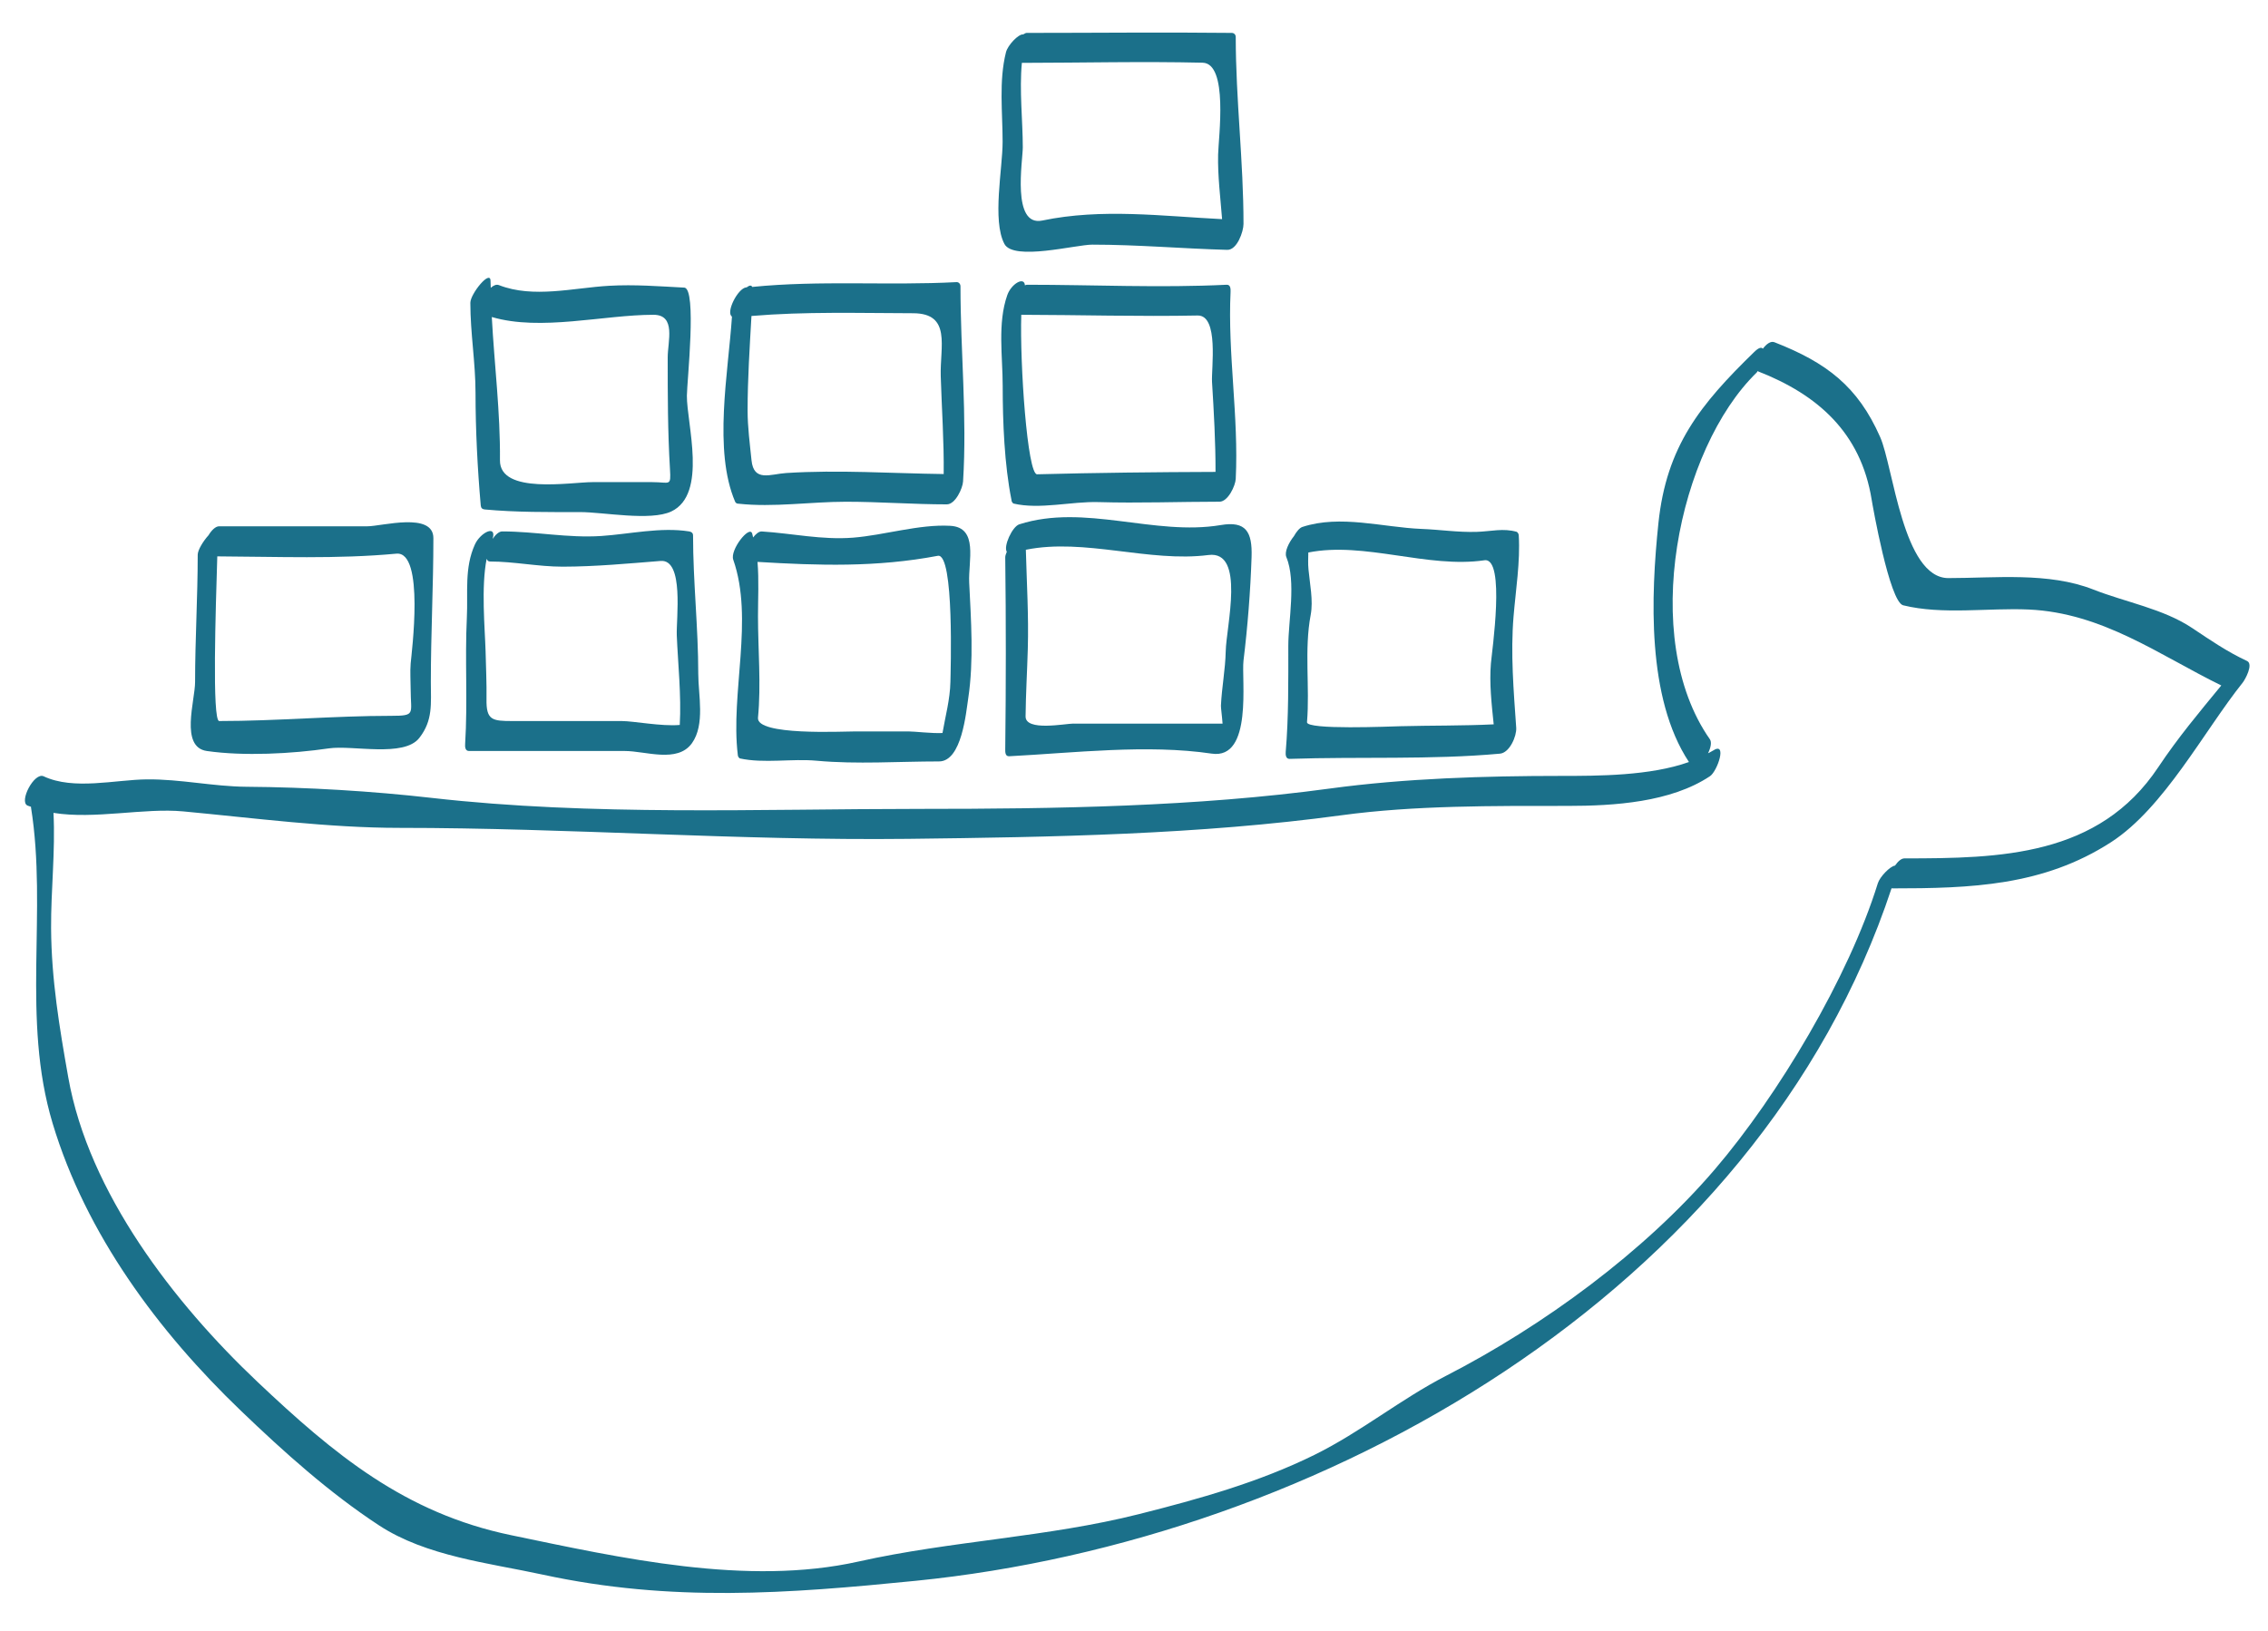 <svg width="57" height="41" viewBox="0 0 57 41" fill="none" xmlns="http://www.w3.org/2000/svg">
<path d="M56.472 16.613C55.972 16.38 55.549 16.089 55.091 15.783C54.368 15.301 53.422 15.137 52.606 14.816C51.485 14.376 50.141 14.53 48.967 14.53C47.827 14.53 47.584 11.734 47.253 10.986C46.692 9.711 45.902 9.112 44.596 8.602C44.503 8.565 44.395 8.645 44.305 8.764C44.27 8.723 44.204 8.732 44.086 8.848C42.727 10.17 41.883 11.217 41.68 13.147C41.489 14.979 41.384 17.542 42.447 19.153C41.471 19.502 40.163 19.502 39.231 19.502C37.328 19.502 35.317 19.562 33.426 19.819C30.061 20.277 26.536 20.331 23.143 20.331C19.1 20.331 14.873 20.513 10.853 20.055C9.338 19.883 7.722 19.786 6.194 19.775C5.351 19.768 4.537 19.581 3.689 19.589C2.89 19.598 1.854 19.867 1.097 19.512C0.861 19.402 0.473 20.145 0.69 20.247C0.719 20.261 0.751 20.266 0.78 20.278C0.78 20.282 0.777 20.288 0.779 20.292C1.199 22.919 0.531 25.604 1.323 28.237C2.163 31.026 3.979 33.468 6.057 35.461C7.134 36.494 8.276 37.521 9.528 38.341C10.715 39.118 12.287 39.284 13.642 39.578C16.869 40.276 19.787 40.056 23.022 39.732C33.16 38.714 44.175 32.506 47.54 22.324C47.545 22.324 47.546 22.329 47.551 22.329C49.533 22.329 51.353 22.269 53.057 21.167C54.388 20.307 55.396 18.368 56.363 17.159C56.426 17.081 56.641 16.69 56.472 16.613ZM54.241 19.285C52.746 21.529 50.266 21.575 47.862 21.575C47.782 21.575 47.698 21.653 47.626 21.756C47.502 21.772 47.245 22.037 47.194 22.201C46.46 24.57 44.685 27.535 43.103 29.385C41.322 31.47 38.772 33.332 36.347 34.578C35.2 35.168 34.206 35.989 33.038 36.566C31.64 37.256 30.136 37.675 28.632 38.055C26.32 38.639 23.9 38.729 21.583 39.247C18.771 39.877 15.587 39.155 12.84 38.585C10.178 38.032 8.397 36.555 6.463 34.725C4.382 32.756 2.228 29.981 1.716 27.081C1.493 25.822 1.292 24.619 1.284 23.334C1.278 22.384 1.394 21.39 1.344 20.431C2.374 20.599 3.623 20.302 4.604 20.394C6.386 20.561 8.253 20.808 10.041 20.808C14.308 20.808 18.562 21.133 22.832 21.084C26.447 21.041 30.131 20.978 33.716 20.491C35.552 20.241 37.55 20.256 39.403 20.256C40.565 20.256 41.99 20.166 42.976 19.509C43.164 19.383 43.421 18.619 43.046 18.869C43.01 18.893 42.965 18.911 42.927 18.933C42.994 18.796 43.025 18.656 42.973 18.581C41.179 16.023 42.182 11.278 44.147 9.366C44.158 9.355 44.168 9.337 44.178 9.324C44.183 9.326 44.183 9.334 44.189 9.336C45.681 9.919 46.768 10.874 47.039 12.558C47.06 12.691 47.488 15.13 47.831 15.214C48.82 15.458 49.971 15.274 50.986 15.32C52.842 15.404 54.258 16.46 55.826 17.229C55.279 17.895 54.742 18.533 54.241 19.285Z" fill="#1B708A"/>
<path d="M38.039 15.494C38.093 14.839 38.21 14.114 38.17 13.461C38.169 13.422 38.152 13.391 38.121 13.368C37.782 13.269 37.468 13.357 37.117 13.368C36.641 13.383 36.194 13.312 35.723 13.294C34.757 13.255 33.687 12.93 32.73 13.245C32.66 13.269 32.583 13.363 32.52 13.475C32.389 13.639 32.276 13.874 32.329 14.002C32.58 14.613 32.378 15.608 32.378 16.23C32.378 17.095 32.387 18.032 32.313 18.896C32.307 18.967 32.313 19.077 32.411 19.074C34.159 19.015 35.963 19.101 37.697 18.943C37.941 18.921 38.12 18.501 38.106 18.293C38.041 17.355 37.962 16.43 38.039 15.494ZM32.848 18.152C32.922 17.269 32.774 16.333 32.941 15.453C33.009 15.094 32.917 14.665 32.885 14.309C32.871 14.165 32.879 14.026 32.881 13.887C34.293 13.606 35.879 14.292 37.308 14.082C37.845 14.004 37.492 16.394 37.47 16.675C37.428 17.168 37.487 17.693 37.54 18.206C36.766 18.244 35.971 18.233 35.202 18.253C34.95 18.259 32.831 18.351 32.848 18.152Z" fill="#1B708A"/>
<path d="M31.455 14.001C31.476 13.363 31.312 13.09 30.682 13.197C29.009 13.478 27.263 12.652 25.616 13.179C25.439 13.237 25.215 13.732 25.303 13.869C25.28 13.923 25.263 13.972 25.264 14.01C25.284 15.619 25.283 17.22 25.264 18.83C25.263 18.898 25.261 19.013 25.362 19.008C26.998 18.923 28.83 18.702 30.453 18.942C31.493 19.096 31.196 17.066 31.252 16.604C31.356 15.755 31.427 14.85 31.455 14.001ZM26.978 18.187C26.772 18.187 25.771 18.389 25.775 18.006C25.781 17.44 25.815 16.875 25.831 16.309C25.855 15.479 25.804 14.649 25.782 13.818C27.259 13.519 28.88 14.142 30.371 13.95C31.305 13.829 30.817 15.744 30.805 16.374C30.795 16.83 30.706 17.28 30.685 17.737C30.683 17.793 30.713 18.002 30.726 18.189H26.978V18.187Z" fill="#1B708A"/>
<path d="M24.358 14.64C24.332 14.103 24.599 13.254 23.88 13.216C23.097 13.173 22.223 13.452 21.438 13.514C20.657 13.575 19.908 13.406 19.147 13.358C19.075 13.354 18.997 13.418 18.927 13.509C18.917 13.475 18.915 13.438 18.902 13.405C18.832 13.203 18.342 13.82 18.428 14.067C18.951 15.561 18.356 17.422 18.542 18.969C18.543 19.009 18.561 19.04 18.592 19.062C19.2 19.195 19.902 19.062 20.531 19.121C21.54 19.213 22.587 19.138 23.6 19.138C24.172 19.138 24.279 17.909 24.334 17.551C24.477 16.601 24.404 15.592 24.358 14.64ZM22.835 18.384H21.497C21.159 18.384 19.006 18.494 19.05 18.04C19.131 17.204 19.05 16.324 19.05 15.485C19.05 15.048 19.076 14.578 19.038 14.123C20.57 14.215 22.026 14.263 23.569 13.97C23.989 13.89 23.89 16.917 23.886 17.137C23.877 17.582 23.759 18.001 23.687 18.424C23.409 18.437 22.995 18.384 22.835 18.384Z" fill="#1B708A"/>
<path d="M17.549 16.937C17.549 15.776 17.418 14.615 17.418 13.46C17.418 13.394 17.376 13.367 17.32 13.357C16.603 13.243 15.826 13.424 15.109 13.472C14.264 13.527 13.453 13.357 12.621 13.357C12.54 13.357 12.453 13.439 12.38 13.545C12.492 13.177 12.074 13.381 11.936 13.684C11.667 14.276 11.764 14.885 11.733 15.525C11.682 16.583 11.756 17.642 11.69 18.698C11.685 18.771 11.689 18.876 11.789 18.876H15.705C16.224 18.876 17.026 19.188 17.39 18.68C17.725 18.211 17.549 17.464 17.549 16.937ZM15.624 18.123H12.883C12.369 18.123 12.217 18.104 12.227 17.566C12.233 17.168 12.213 16.769 12.204 16.371C12.187 15.788 12.089 14.758 12.231 14.044C12.245 14.083 12.267 14.113 12.313 14.113C12.915 14.113 13.526 14.243 14.14 14.243C14.96 14.242 15.789 14.164 16.604 14.099C17.196 14.052 16.993 15.552 17.009 15.969C17.038 16.68 17.126 17.481 17.084 18.221C16.628 18.262 15.925 18.123 15.624 18.123Z" fill="#1B708A"/>
<path d="M10.892 13.526C10.892 12.859 9.59 13.228 9.236 13.228H5.507C5.417 13.228 5.317 13.327 5.24 13.454C5.107 13.6 4.969 13.825 4.969 13.944C4.969 15.013 4.903 16.073 4.903 17.142C4.903 17.608 4.516 18.778 5.198 18.876C6.129 19.01 7.339 18.946 8.265 18.81C8.859 18.723 10.15 19.044 10.538 18.548C10.886 18.102 10.828 17.688 10.828 17.14C10.828 15.935 10.892 14.733 10.892 13.526ZM10.321 17.337C10.321 17.939 10.459 17.992 9.835 17.992C8.394 17.992 6.955 18.123 5.509 18.123C5.327 18.123 5.422 15.28 5.461 13.984C6.958 13.991 8.474 14.055 9.962 13.916C10.679 13.849 10.342 16.424 10.321 16.676C10.303 16.891 10.321 17.12 10.321 17.337Z" fill="#1B708A"/>
<path d="M17.263 9.945C17.265 9.601 17.519 7.247 17.197 7.229C16.563 7.196 15.952 7.147 15.31 7.183C14.418 7.233 13.403 7.505 12.539 7.166C12.475 7.141 12.402 7.173 12.334 7.234C12.333 7.177 12.328 7.12 12.328 7.063C12.328 6.763 11.821 7.383 11.821 7.611C11.821 8.378 11.951 9.117 11.951 9.878C11.951 10.799 12.001 11.779 12.082 12.702C12.087 12.766 12.119 12.799 12.18 12.805C12.98 12.879 13.774 12.871 14.579 12.871C15.164 12.871 16.347 13.102 16.872 12.855C17.79 12.419 17.257 10.643 17.263 9.945ZM16.393 12.118H14.89C14.351 12.118 12.558 12.434 12.565 11.57C12.576 10.359 12.424 9.168 12.36 7.968C13.591 8.331 15.174 7.912 16.423 7.912C16.998 7.912 16.781 8.582 16.781 8.983C16.781 9.932 16.781 10.845 16.838 11.79C16.865 12.24 16.838 12.118 16.393 12.118Z" fill="#1B708A"/>
<path d="M24.139 7.195C24.139 7.139 24.098 7.089 24.041 7.091C22.322 7.182 20.617 7.04 18.905 7.212C18.884 7.162 18.833 7.171 18.766 7.222C18.762 7.222 18.758 7.222 18.754 7.223C18.541 7.247 18.235 7.856 18.396 7.957C18.302 9.37 17.923 11.321 18.477 12.614C18.495 12.646 18.522 12.661 18.559 12.66C19.429 12.757 20.381 12.611 21.26 12.611C22.107 12.611 22.949 12.677 23.796 12.677C24.011 12.677 24.194 12.273 24.204 12.102C24.307 10.471 24.139 8.827 24.139 7.195ZM19.76 11.889C19.365 11.914 18.943 12.124 18.887 11.567C18.845 11.15 18.789 10.739 18.789 10.319C18.789 9.525 18.841 8.733 18.886 7.942C20.239 7.828 21.584 7.87 22.949 7.873C23.918 7.876 23.621 8.711 23.643 9.456C23.668 10.277 23.727 11.094 23.717 11.915C22.397 11.898 21.081 11.805 19.76 11.889Z" fill="#1B708A"/>
<path d="M30.927 7.335C30.93 7.265 30.928 7.152 30.828 7.157C29.159 7.239 27.475 7.157 25.804 7.157C25.789 7.157 25.774 7.167 25.759 7.172C25.743 6.942 25.416 7.132 25.315 7.418C25.066 8.128 25.2 8.957 25.2 9.7C25.2 10.605 25.243 11.679 25.42 12.563C25.421 12.603 25.439 12.634 25.47 12.656C26.127 12.812 26.93 12.6 27.608 12.62C28.627 12.65 29.63 12.61 30.649 12.61C30.863 12.61 31.05 12.206 31.057 12.035C31.134 10.469 30.853 8.901 30.927 7.335ZM26.065 11.921C25.819 11.928 25.629 9.138 25.667 7.912C27.144 7.915 28.622 7.959 30.099 7.93C30.638 7.92 30.441 9.264 30.461 9.601C30.507 10.344 30.55 11.107 30.549 11.861C29.054 11.866 27.56 11.882 26.065 11.921Z" fill="#1B708A"/>
<path d="M31.057 0.93C31.057 0.872 31.016 0.828 30.959 0.827C29.237 0.808 27.517 0.827 25.803 0.827C25.771 0.827 25.745 0.852 25.716 0.865C25.599 0.849 25.326 1.135 25.282 1.315C25.1 2.042 25.198 2.819 25.198 3.566C25.198 4.24 24.932 5.539 25.243 6.131C25.472 6.564 27.04 6.149 27.45 6.149C28.589 6.149 29.713 6.249 30.843 6.28C31.093 6.287 31.252 5.816 31.252 5.63C31.253 4.061 31.057 2.496 31.057 0.93ZM26.195 5.543C25.419 5.704 25.705 4.037 25.705 3.704C25.705 3.044 25.616 2.272 25.682 1.58C27.191 1.578 28.71 1.541 30.223 1.576C30.875 1.591 30.624 3.451 30.614 3.883C30.602 4.424 30.672 4.965 30.714 5.508C29.211 5.433 27.688 5.231 26.195 5.543Z" fill="#1B708A"/>
</svg>
